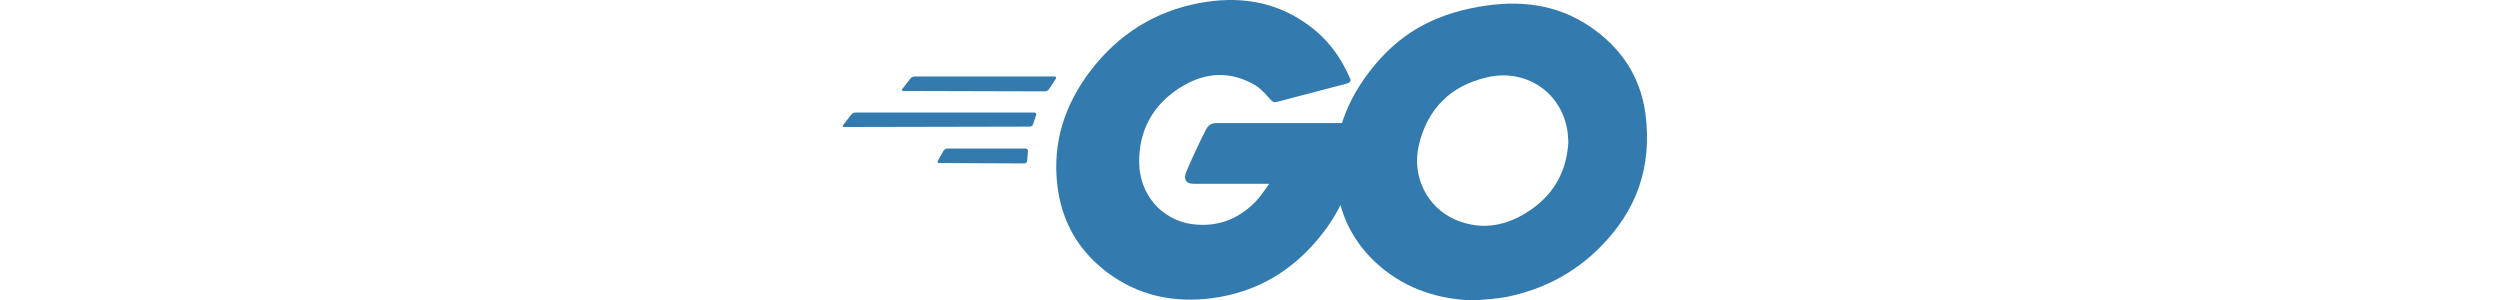 <svg xmlns="http://www.w3.org/2000/svg" height="25px" viewBox="0.7 0.866 208 76.734">
	<style type="text/css">
	<![CDATA[
		.st0{fill:#337bae;}
	]]>
	</style>
<path class="st0" d="M16.2,24.1c-0.4,0-0.5-0.2-0.3-0.5l2.1-2.7c0.2-0.3,0.7-0.5,1.1-0.5h35.7c0.4,0,0.5,0.3,0.3,0.6l-1.7,2.6
	c-0.2,0.3-0.7,0.6-1,0.6L16.2,24.1z M1.1,33.3c-0.4,0-0.5-0.2-0.3-0.5l2.1-2.7c0.2-0.3,0.7-0.5,1.1-0.5h45.6c0.4,0,0.6,0.3,0.5,0.6
	l-0.8,2.4c-0.1,0.4-0.5,0.6-0.9,0.6L1.1,33.3z M25.3,42.5c-0.4,0-0.5-0.3-0.3-0.6l1.4-2.5c0.2-0.3,0.6-0.6,1-0.6h20
	c0.4,0,0.6,0.3,0.6,0.7l-0.2,2.4c0,0.4-0.4,0.7-0.7,0.7L25.3,42.5z M129.1,22.3c-6.3,1.6-10.6,2.8-16.8,4.4c-1.5,0.4-1.6,0.5-2.9-1
	c-1.5-1.7-2.6-2.8-4.7-3.8c-6.3-3.1-12.4-2.2-18.1,1.5c-6.8,4.4-10.3,10.9-10.2,19c0.1,8,5.6,14.6,13.5,15.7
	c6.8,0.9,12.5-1.5,17-6.6c0.9-1.1,1.7-2.3,2.7-3.7H90.3c-2.1,0-2.6-1.3-1.9-3c1.3-3.1,3.7-8.3,5.1-10.9c0.3-0.6,1-1.6,2.5-1.6h36.4
	c-0.2,2.7-0.2,5.4-0.601,8.1c-1.1,7.2-3.8,13.8-8.2,19.6c-7.2,9.5-16.6,15.4-28.5,17c-9.8,1.3-18.9-0.6-26.9-6.6
	c-7.4-5.6-11.6-13-12.7-22.2c-1.3-10.9,1.9-20.7,8.5-29.3C71.1,9.6,80.5,3.7,92,1.6c9.4-1.7,18.4-0.6,26.5,4.9
	c5.3,3.5,9.1,8.3,11.6,14.1C130.7,21.5,130.3,22,129.1,22.3z"/>
<path class="st0" d="M162.2,77.6c-9.101-0.2-17.4-2.8-24.4-8.8c-5.899-5.1-9.6-11.6-10.8-19.3c-1.8-11.3,1.3-21.3,8.1-30.2
	c7.301-9.6,16.101-14.6,28-16.7c10.2-1.8,19.801-0.8,28.5,5.1C199.5,13.1,204.4,20.4,205.7,30c1.7,13.5-2.2,24.5-11.5,33.9
	c-6.601,6.7-14.7,10.9-24,12.8C167.5,77.2,164.8,77.3,162.2,77.6L162.2,77.6z M186,37.2c-0.1-1.3-0.1-2.3-0.3-3.3
	c-1.8-9.9-10.9-15.5-20.4-13.3c-9.3,2.1-15.3,8-17.5,17.4c-1.8,7.8,2,15.7,9.2,18.9c5.5,2.4,11,2.1,16.3-0.6
	C181.2,52.2,185.5,45.8,186,37.2z"/>
</svg>
